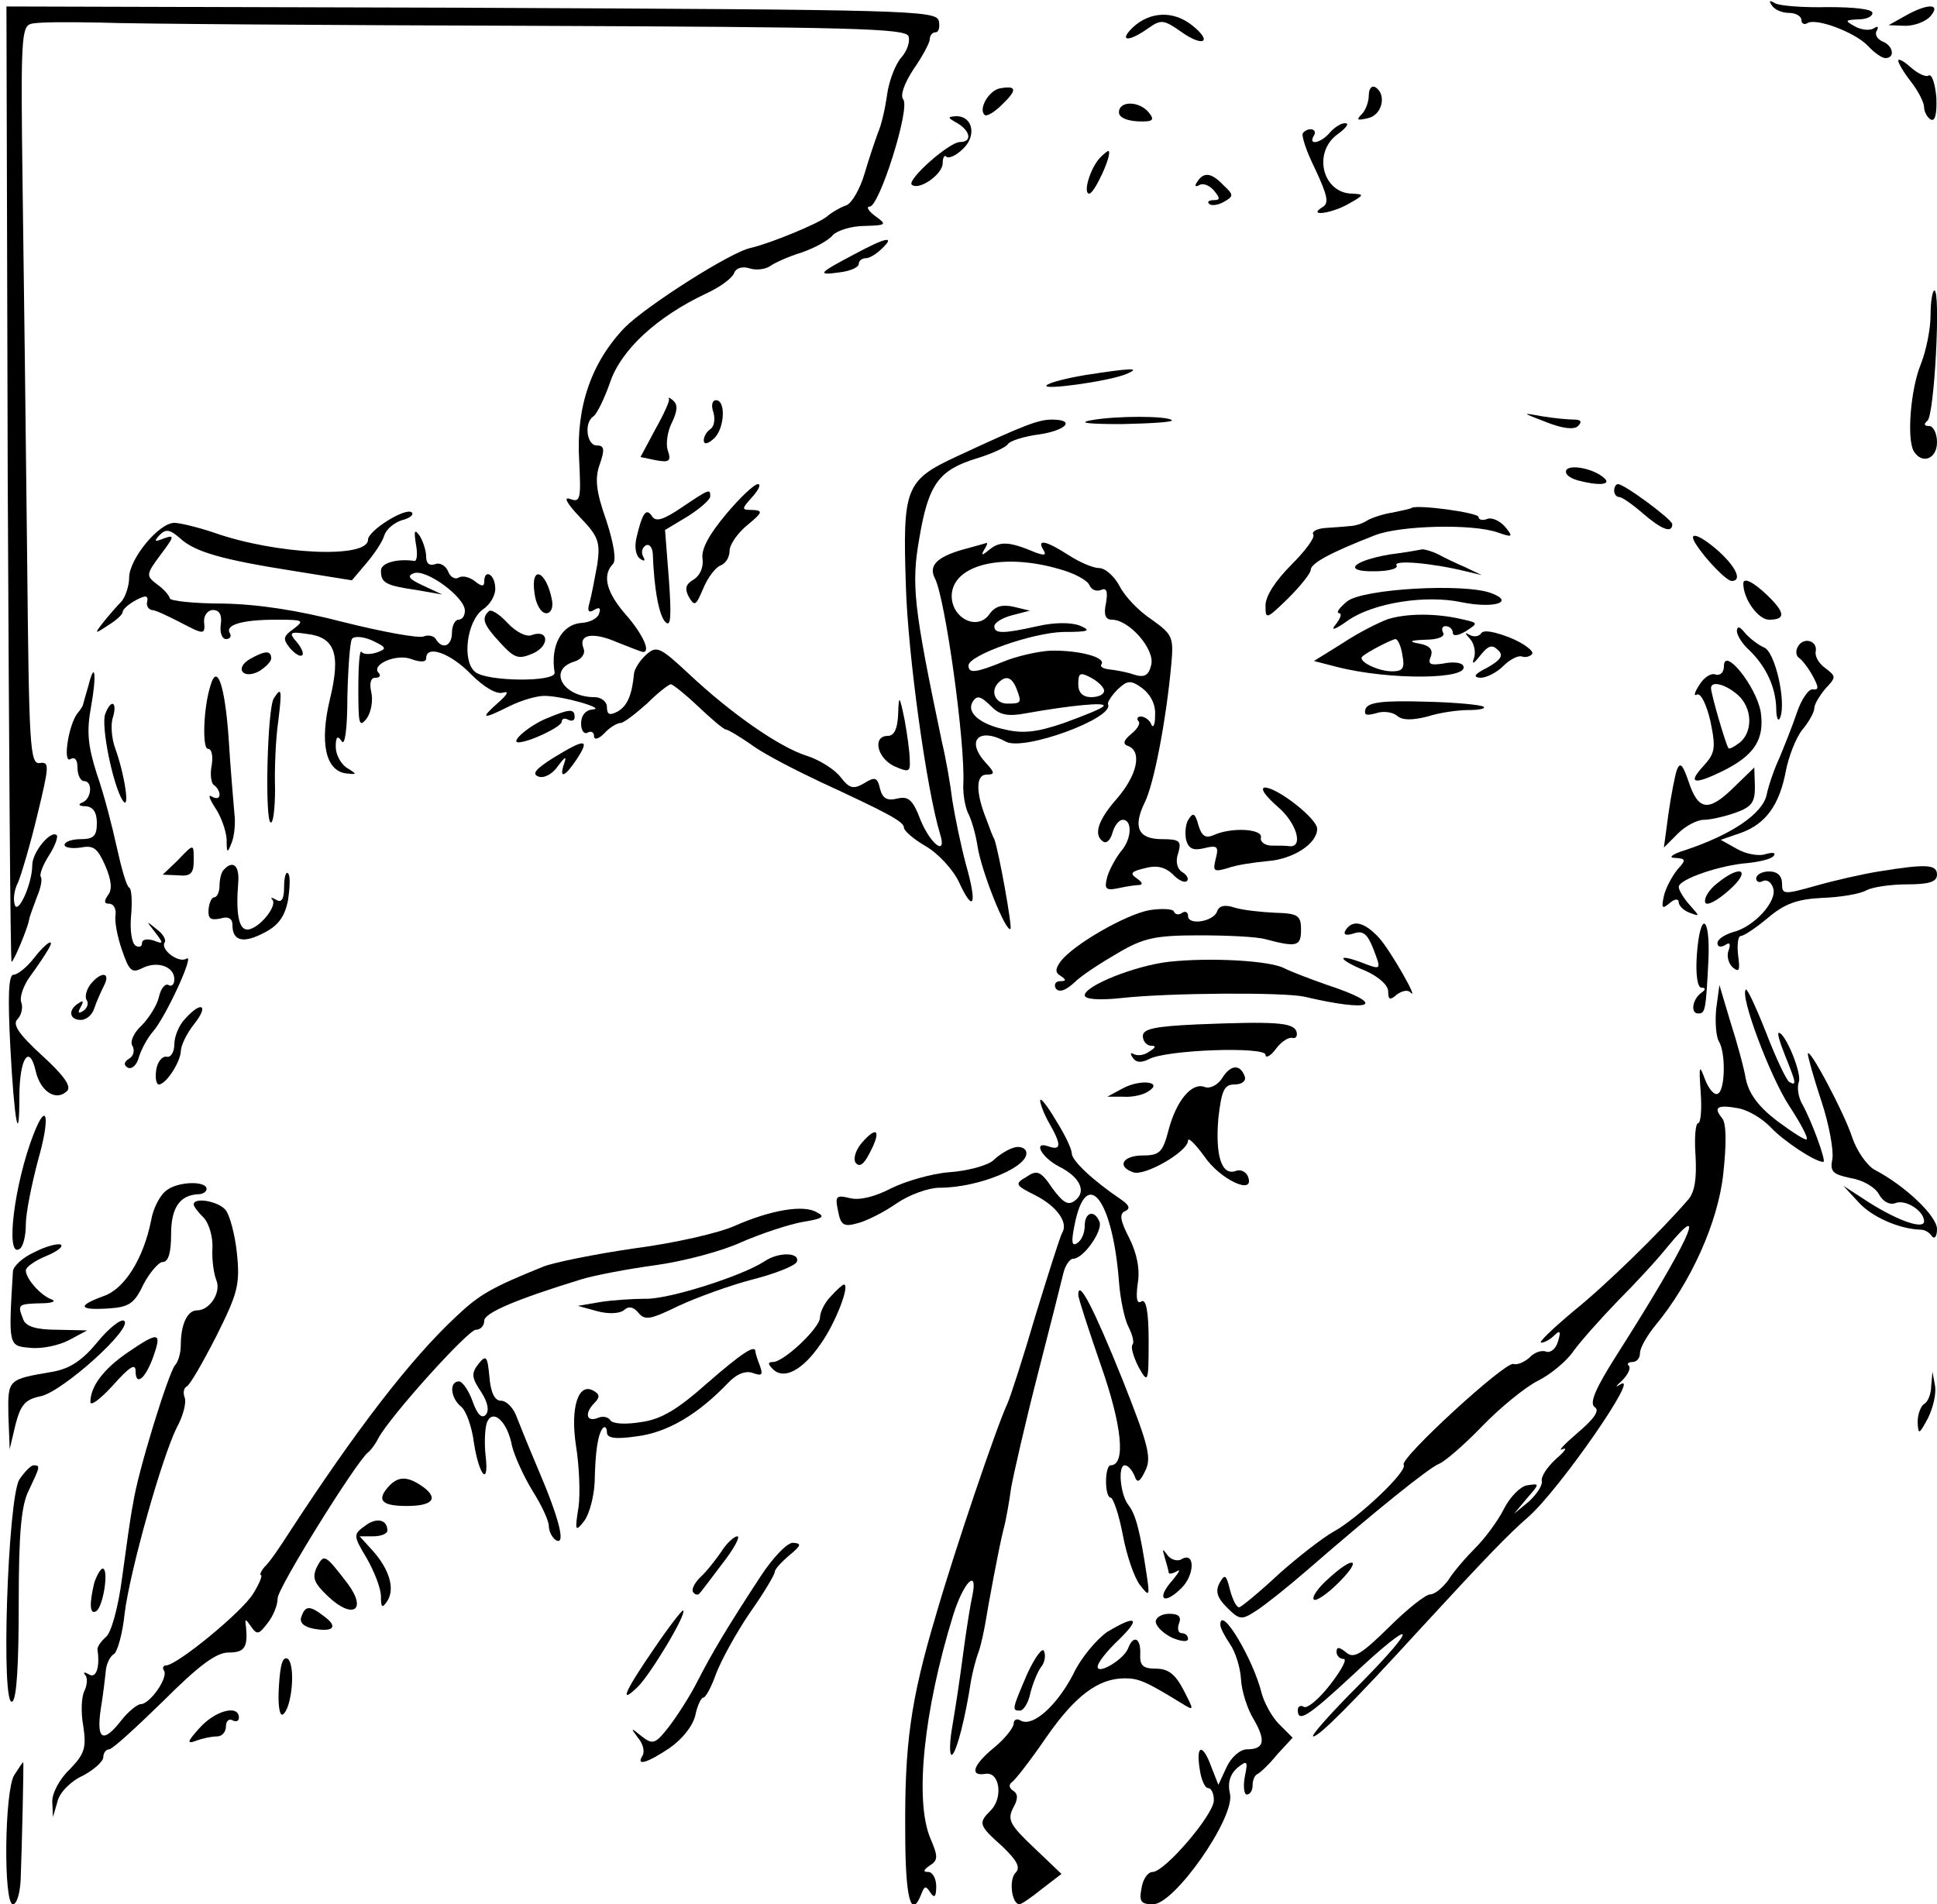 <?xml version="1.0" standalone="no"?>
<!DOCTYPE svg PUBLIC "-//W3C//DTD SVG 20010904//EN"
 "http://www.w3.org/TR/2001/REC-SVG-20010904/DTD/svg10.dtd">
<svg version="1.0" xmlns="http://www.w3.org/2000/svg"
 width="300pt" height="295pt" viewBox="0 0 300 295"
 preserveAspectRatio="xMidYMid meet">
<g transform="translate(0,295) scale(0.1,-0.1)"
fill="#000000" stroke="none">
<path d="M2744 2942 c4 -7 16 -12 27 -12 10 0 19 -5 19 -11 0 -5 4 -8 9 -5 13
9 74 -14 94 -35 10 -11 22 -19 27 -19 16 0 12 20 -5 26 -8 4 -12 11 -8 17 3 6
1 7 -5 3 -7 -4 -20 -2 -29 3 -16 9 -16 10 5 11 12 0 22 4 22 10 0 6 -29 9 -69
9 -38 -1 -75 2 -82 6 -8 5 -10 4 -5 -3z"/>
<path d="M12 2200 c2 -407 4 -740 6 -740 3 0 25 52 27 65 1 6 7 21 12 35 6 14
9 28 6 32 -2 4 4 19 13 33 9 14 14 28 12 31 -9 9 -38 -26 -38 -46 0 -29 -22
-77 -27 -62 -3 8 -1 24 5 35 5 12 19 59 30 105 18 75 19 82 4 80 -16 -3 -17
26 -20 322 -2 179 -5 436 -7 572 -3 225 -2 247 13 251 9 3 57 3 107 2 50 -2
350 -4 668 -5 494 -2 579 -4 584 -16 3 -8 -2 -23 -11 -33 -9 -10 -19 -36 -22
-57 -3 -22 -9 -48 -14 -59 -4 -11 -14 -40 -21 -64 -7 -24 -20 -46 -28 -49 -9
-3 -23 -11 -31 -18 -14 -11 -87 -41 -117 -48 -31 -6 -162 -90 -195 -123 -52
-54 -76 -123 -71 -206 3 -60 2 -66 -14 -60 -11 4 -5 -7 15 -28 29 -30 32 -39
27 -74 -4 -22 -9 -48 -12 -59 -4 -13 -1 -16 7 -11 8 5 11 3 8 -5 -2 -8 -14
-14 -27 -15 -31 -2 -49 -35 -42 -77 2 -15 -105 -14 -123 1 -21 17 -13 79 12
97 12 8 20 23 19 34 -1 21 -17 29 -17 9 0 -8 -4 -8 -15 1 -8 6 -19 9 -25 5 -5
-3 -13 1 -16 10 -4 9 -13 14 -20 11 -9 -3 -14 1 -14 12 0 9 -5 24 -10 32 -8
11 -9 8 -6 -12 3 -15 2 -27 -2 -27 -27 4 -52 -3 -52 -15 0 -19 7 -23 55 -30
l40 -7 -30 14 c-22 10 -25 15 -14 19 19 7 79 -37 79 -58 0 -8 -4 -14 -10 -14
-5 0 -10 -9 -10 -20 0 -21 -15 -27 -25 -10 -3 5 -12 7 -19 4 -8 -3 -63 7 -123
22 -73 19 -134 28 -188 29 -44 0 -81 4 -82 8 -1 5 -10 15 -20 22 -17 13 -17
15 6 46 21 28 22 31 5 25 -15 -6 -16 -5 -7 5 10 10 16 9 32 -5 23 -21 64 -33
179 -51 l87 -14 22 26 c12 14 25 33 28 43 3 10 15 20 27 24 12 3 19 8 16 12
-9 9 -68 -28 -68 -42 0 -30 -143 -23 -239 11 -24 8 -52 15 -61 15 -24 0 -70
-56 -70 -85 0 -13 -6 -30 -12 -37 -7 -7 -20 -22 -28 -32 -14 -18 -14 -19 7 -5
13 8 23 17 23 21 0 4 9 12 20 18 15 8 20 8 18 -2 -2 -6 2 -12 7 -13 6 0 24 -9
42 -18 40 -21 41 -21 39 1 0 9 6 17 14 17 10 0 14 -8 12 -22 -2 -13 2 -23 8
-23 6 0 9 4 6 9 -8 13 19 21 72 21 42 0 44 -1 27 -14 -17 -12 -17 -16 -6 -30
8 -9 16 -14 19 -11 3 2 -1 12 -9 21 -12 14 -10 16 16 12 44 -5 53 -31 36 -101
-16 -67 -7 -110 24 -115 18 -2 19 -2 3 8 -10 6 -18 21 -18 33 0 16 3 18 9 9 5
-9 9 18 9 68 1 44 4 85 7 90 3 5 17 4 31 -2 23 -11 24 -13 7 -19 -10 -3 -20
-3 -23 1 -3 5 -5 -21 -5 -56 0 -56 1 -62 13 -47 7 10 10 28 7 41 -3 13 -1 22
6 22 7 0 9 3 6 7 -14 13 27 31 50 22 14 -5 23 -5 23 1 0 22 38 8 69 -24 21
-21 40 -32 50 -29 10 3 7 -3 -8 -16 -28 -25 -24 -26 18 -5 18 9 42 16 54 16
29 0 97 -20 75 -21 -11 -1 -18 -9 -18 -22 0 -11 5 -17 10 -14 5 3 10 1 10 -5
0 -7 7 -5 16 4 8 9 20 16 25 16 5 0 23 14 41 30 17 17 34 30 37 30 3 0 23 -16
43 -35 20 -19 39 -35 42 -35 3 0 22 -11 43 -26 20 -14 67 -38 103 -55 106 -49
130 -62 130 -71 0 -5 15 -18 34 -29 19 -11 42 -36 51 -55 23 -50 29 -36 11 27
-8 30 -17 74 -21 99 -3 25 -10 65 -16 90 -44 210 -48 244 -35 317 14 83 30
105 89 123 23 7 45 17 48 22 3 5 25 12 48 15 42 6 58 23 20 23 -21 0 -44 -9
-147 -57 -80 -37 -84 -49 -79 -200 3 -106 32 -316 53 -385 11 -35 -14 -17 -30
21 -12 32 -19 38 -36 34 -16 -4 -23 0 -27 15 -4 18 -8 19 -24 9 -17 -10 -23
-9 -37 9 -9 12 -33 27 -52 33 -42 13 -117 65 -183 127 -45 42 -50 44 -66 30
-10 -9 -18 -22 -19 -29 -3 -33 -10 -50 -25 -59 -13 -7 -17 -5 -17 7 0 8 -9 15
-19 15 -49 0 -73 42 -32 55 11 3 18 12 15 20 -9 22 13 27 52 10 20 -8 38 -15
40 -15 12 0 0 27 -26 57 -30 34 -38 61 -21 79 6 5 2 31 -10 68 -16 45 -18 65
-10 87 8 23 7 29 -5 29 -15 0 -20 35 -5 45 5 3 17 27 26 53 17 50 72 101 148
137 22 10 41 24 44 32 3 8 13 11 25 7 10 -3 24 -1 31 4 7 5 29 15 49 21 20 7
42 19 48 27 7 7 29 14 49 14 34 1 35 2 17 15 -11 8 -15 15 -9 15 15 0 63 152
52 166 -5 6 1 24 16 47 14 20 25 41 25 46 0 6 4 11 9 11 5 0 7 8 5 18 -5 16
-49 17 -725 20 l-719 2 2 -740z"/>
<path d="M2950 2925 l-25 -14 26 -1 c15 0 32 7 39 15 17 20 -5 20 -40 0z"/>
<path d="M1755 2908 c-23 -22 -8 -24 23 -2 20 14 24 14 51 -5 35 -25 50 -16
17 10 -29 23 -65 21 -91 -3z"/>
<path d="M2940 2856 c0 -4 9 -19 20 -33 11 -14 20 -32 20 -39 0 -7 5 -16 10
-19 7 -4 10 8 9 34 -2 22 -7 37 -12 34 -4 -3 -17 3 -28 13 -10 9 -19 14 -19
10z"/>
<path d="M1548 2813 c-17 -4 -33 -32 -23 -41 3 -3 15 4 27 16 24 23 23 30 -4
25z"/>
<path d="M2120 2803 c0 -11 -5 -24 -11 -30 -9 -9 -7 -10 10 -6 22 5 29 37 11
48 -5 3 -10 -2 -10 -12z"/>
<path d="M1733 2776 c0 -8 12 -13 29 -14 24 -1 27 2 17 14 -15 18 -46 18 -46
0z"/>
<path d="M1483 2759 c20 -12 23 -29 4 -29 -17 0 -82 -58 -75 -66 11 -10 48 16
48 33 0 9 3 14 6 10 3 -3 15 2 25 12 22 20 16 51 -10 51 -14 -1 -14 -2 2 -11z"/>
<path d="M2060 2745 c-14 -17 -35 -21 -25 -5 6 10 -8 14 -17 4 -3 -3 5 -28 19
-56 19 -41 22 -53 11 -59 -24 -15 15 -10 42 6 23 13 23 14 5 15 -47 0 -63 65
-22 93 12 9 17 16 11 16 -6 1 -17 -6 -24 -14z"/>
<path d="M1704 2706 c-16 -17 -27 -56 -17 -56 8 0 36 61 30 66 -1 1 -7 -4 -13
-10z"/>
<path d="M1854 2668 c-4 -6 -3 -8 3 -5 6 4 16 0 23 -8 10 -12 10 -15 0 -15 -8
0 -11 -3 -7 -6 3 -3 13 -2 22 3 16 9 16 11 0 26 -19 20 -31 21 -41 5z"/>
<path d="M1323 2556 c-55 -29 -59 -33 -23 -28 17 2 30 8 30 13 0 5 5 9 11 9 6
0 17 7 25 15 21 20 7 18 -43 -9z"/>
<path d="M2990 2461 c0 -21 -7 -55 -15 -75 -16 -39 -22 -116 -11 -135 13 -21
36 -12 36 14 0 14 -6 25 -12 25 -8 0 -9 3 -3 8 11 7 21 202 11 202 -3 0 -6
-17 -6 -39z"/>
<path d="M1681 2369 c-30 -5 -57 -12 -60 -16 -8 -8 94 6 122 17 27 11 9 10
-62 -1z"/>
<path d="M1036 2332 c2 -2 -8 -24 -21 -47 l-23 -43 24 -5 c21 -4 24 -1 18 16
-3 10 0 30 7 43 8 17 9 27 2 33 -5 5 -9 6 -7 3z"/>
<path d="M1105 2311 c3 -11 1 -22 -5 -26 -5 -3 -10 -11 -10 -17 0 -7 6 -6 15
2 17 14 20 60 4 60 -6 0 -8 -8 -4 -19z"/>
<path d="M1690 2299 c-22 -4 -4 -6 47 -6 45 1 80 3 78 6 -7 7 -87 7 -125 0z"/>
<path d="M2395 2296 c25 -10 43 -12 49 -6 7 7 4 10 -6 10 -8 0 -31 2 -49 5
-33 6 -33 6 6 -9z"/>
<path d="M2426 2222 c-3 -6 4 -12 17 -16 33 -9 53 -7 42 3 -16 15 -53 22 -59
13z"/>
<path d="M1125 2154 c-26 -31 -39 -54 -37 -69 2 -14 -4 -27 -14 -33 -12 -7
-14 -14 -7 -27 9 -15 11 -13 22 13 7 17 19 33 27 36 8 3 14 13 14 23 0 9 12
27 28 40 23 19 24 22 8 23 -18 0 -18 1 -1 20 10 11 14 20 9 20 -6 0 -28 -21
-49 -46z"/>
<path d="M2500 2190 c0 -5 3 -10 8 -10 4 0 20 -11 36 -25 29 -25 46 -32 46
-17 0 7 -74 62 -84 62 -3 0 -6 -4 -6 -10z"/>
<path d="M1056 2164 c-28 -19 -40 -23 -46 -14 -9 14 -15 6 -24 -32 -4 -16 -1
-30 6 -34 6 -4 8 -3 4 4 -3 6 -2 13 4 17 5 3 10 -2 11 -12 2 -57 10 -98 20
-107 8 -8 9 10 5 66 l-6 77 35 21 c19 12 35 26 35 31 0 12 -1 12 -44 -17z"/>
<path d="M2186 2163 c-1 -1 -14 -4 -29 -7 -14 -2 -32 -8 -39 -12 -7 -5 -20 -9
-28 -9 -8 -1 -25 -2 -38 -3 -13 -1 -21 -6 -18 -10 3 -5 -13 -26 -34 -47 -24
-24 -40 -48 -40 -63 0 -22 1 -22 35 11 19 19 35 39 35 44 0 10 28 26 100 54
39 15 151 18 190 4 23 -8 24 -7 11 9 -8 9 -20 15 -28 12 -7 -3 -13 -1 -13 3 0
7 -97 20 -104 14z"/>
<path d="M2626 2108 c15 -24 48 -58 56 -58 16 0 8 20 -19 45 -29 26 -50 34
-37 13z"/>
<path d="M1500 2101 c-47 -12 -63 -26 -52 -47 16 -31 47 -254 44 -318 -1 -16
3 -36 7 -45 5 -9 12 -32 15 -52 6 -39 44 -134 51 -128 3 3 -18 120 -25 139 -2
3 -7 16 -12 30 -17 42 -17 70 0 70 13 0 13 3 -1 18 -32 35 -11 56 31 33 28
-15 169 37 158 58 -1 3 5 13 15 23 15 14 20 15 38 2 13 -10 21 -25 20 -42 0
-15 -3 -21 -6 -14 -2 6 -10 12 -16 12 -5 0 -7 -3 -4 -7 4 -3 -1 -12 -11 -20
-12 -10 -14 -16 -4 -19 21 -9 13 -45 -18 -81 -30 -34 -37 -57 -21 -67 5 -3 11
3 14 14 3 11 10 20 16 20 15 0 14 -30 -3 -49 -7 -9 -17 -26 -21 -39 -5 -19 -3
-22 17 -18 13 3 28 5 33 5 6 1 3 5 -4 10 -12 8 -9 11 12 16 18 5 31 2 43 -9 9
-10 19 -14 22 -11 4 3 0 10 -7 14 -8 5 -11 17 -6 30 5 18 2 21 -25 21 -37 0
-46 18 -27 57 14 28 33 126 41 213 4 43 2 47 -30 70 -20 13 -42 36 -50 52 -8
15 -22 28 -32 28 -9 0 -30 9 -47 20 -34 22 -50 26 -39 8 5 -8 2 -9 -12 -4 -40
17 -55 18 -71 5 -12 -10 -14 -10 -9 -1 4 6 6 11 4 11 -2 -1 -14 -4 -28 -8z
m142 -33 c22 -6 42 -17 45 -24 3 -7 10 -11 18 -8 9 4 11 -2 8 -20 -4 -18 -1
-26 9 -26 27 0 67 -46 61 -70 -4 -17 -11 -20 -27 -15 -11 4 -29 7 -38 8 -9 1
-15 4 -12 8 7 11 -36 22 -79 21 -20 -1 -54 -9 -73 -17 -42 -17 -54 -19 -54 -6
0 16 99 51 147 52 40 0 44 2 25 10 -14 5 -39 5 -65 -1 -54 -12 -67 -12 -67 0
0 5 12 13 28 17 l27 7 -25 6 c-18 4 -29 1 -38 -12 -19 -26 -59 -5 -58 30 2 48
81 66 168 40z m68 -188 c0 -6 -9 -10 -20 -10 -13 0 -20 7 -20 20 0 18 3 19 20
10 11 -6 20 -15 20 -20z m-136 4 c9 -23 8 -24 -14 -24 -19 0 -27 20 -13 33 11
11 20 8 27 -9z m-37 -30 c12 -12 26 -14 52 -9 67 12 126 18 120 11 -3 -4 -31
-15 -61 -26 -41 -14 -63 -17 -92 -10 -38 8 -59 26 -50 42 7 12 13 10 31 -8z"/>
<path d="M2152 2091 c-58 -10 -73 -27 -23 -26 21 0 37 4 34 9 -6 9 54 4 107
-9 l25 -6 -25 12 c-14 6 -33 15 -42 20 -10 5 -21 8 -25 8 -5 -1 -27 -5 -51 -8z"/>
<path d="M828 2030 c2 -16 10 -30 18 -30 7 0 11 8 9 20 -9 47 -34 56 -27 10z"/>
<path d="M2700 2046 c0 -24 23 -56 40 -56 26 0 25 11 -3 38 -22 21 -37 28 -37
18z"/>
<path d="M2086 2018 c-12 -10 -17 -17 -12 -18 5 0 2 -8 -5 -17 -9 -11 -2 -9
19 6 39 27 120 40 176 28 49 -10 83 0 46 14 -41 16 -201 7 -224 -13z"/>
<path d="M757 2003 c-12 -11 -8 -21 18 -49 22 -24 28 -26 51 -16 26 12 24 38
-3 28 -8 -3 -24 5 -37 19 -13 14 -26 22 -29 18z"/>
<path d="M2150 1991 c-14 -5 -46 -21 -70 -37 l-45 -28 35 -9 c81 -21 209 -20
196 2 -3 5 -17 6 -31 3 -20 -3 -24 -1 -19 11 4 11 -2 17 -18 20 -17 3 -15 5
10 6 19 0 31 5 27 11 -3 6 -1 10 4 10 6 0 11 -5 11 -10 0 -6 8 -5 20 2 20 13
20 13 -7 19 -39 9 -83 9 -113 0z m22 -56 c4 -20 1 -25 -16 -25 -22 0 -54 16
-46 23 9 8 45 26 51 27 4 0 9 -11 11 -25z"/>
<path d="M2294 1969 c-3 -5 -11 -6 -17 -3 -9 5 -9 4 0 -6 6 -7 9 -20 6 -29 -4
-11 -1 -10 10 4 12 15 18 17 27 8 9 -8 5 -15 -16 -27 -20 -10 -24 -15 -11 -16
9 0 25 8 35 18 10 10 23 17 29 15 6 -2 13 0 16 4 3 4 -12 16 -34 25 -23 9 -41
13 -45 7z"/>
<path d="M2690 1973 c0 -7 8 -20 19 -30 26 -25 41 -57 42 -90 0 -15 3 -22 6
-15 10 25 -8 103 -25 109 -9 4 -22 14 -29 22 -8 10 -12 12 -13 4z"/>
<path d="M2785 1949 c-4 -6 -4 -14 1 -18 5 -3 15 -16 22 -29 9 -17 9 -21 0
-20 -6 2 -18 -15 -25 -36 -7 -21 -20 -53 -27 -70 -8 -17 -17 -43 -20 -58 -7
-29 -54 -61 -126 -85 -20 -6 -27 -12 -16 -12 17 -1 18 -3 4 -18 -8 -10 -18
-28 -21 -41 -4 -19 -3 -21 9 -11 8 7 14 7 14 1 0 -5 8 -13 17 -16 16 -6 16 -6
0 12 -9 10 -17 23 -17 28 0 12 65 34 107 37 18 2 36 6 40 11 4 5 -1 6 -12 3
-11 -4 -31 0 -45 8 l-25 14 32 11 c38 14 59 43 69 96 4 21 15 50 25 63 11 13
19 28 19 34 0 6 8 19 17 30 17 18 17 19 0 32 -10 7 -16 18 -15 25 4 17 -18 24
-27 9z"/>
<path d="M387 1929 c-24 -14 -11 -32 14 -19 10 6 19 15 19 20 0 13 -10 12 -33
-1z"/>
<path d="M2670 1918 c0 -10 -6 -15 -13 -13 -6 3 -18 -4 -25 -16 -8 -12 -9 -18
-4 -15 6 3 15 -15 21 -41 9 -43 7 -50 -11 -70 -25 -27 -14 -29 29 -8 51 25 66
50 60 92 -7 40 -57 102 -57 71z m22 -45 c22 -20 23 -56 3 -73 -9 -7 -17 -11
-18 -9 -4 5 -27 84 -27 93 0 12 23 6 42 -11z"/>
<path d="M137 1888 c-4 -13 -7 -25 -8 -28 0 -3 -4 -9 -9 -15 -14 -18 -23 -78
-11 -71 7 4 11 -1 11 -13 0 -12 5 -21 10 -21 14 0 12 -27 -2 -33 -8 -3 -6 -6
5 -6 11 -1 17 -9 17 -26 0 -20 -5 -25 -25 -25 -14 0 -25 -4 -25 -9 0 -4 11 -6
25 -4 20 4 26 -1 38 -28 10 -23 11 -38 4 -46 -6 -9 -6 -13 2 -13 7 0 11 -8 10
-17 -2 -10 3 -35 10 -55 11 -32 15 -36 31 -28 23 12 50 3 50 -17 0 -8 -4 -12
-9 -9 -5 3 -12 -5 -15 -19 -3 -13 -16 -33 -27 -44 -12 -11 -18 -25 -14 -31 4
-7 2 -16 -5 -20 -8 -5 -9 -10 -2 -14 6 -3 14 4 17 16 4 13 14 31 22 40 20 23
65 121 52 113 -12 -8 -41 14 -34 25 3 4 -3 14 -13 21 -16 13 -16 13 -2 -5 14
-18 13 -19 -2 -13 -10 3 -18 2 -18 -4 0 -6 -5 -7 -10 -4 -6 4 -9 24 -7 46 2
22 1 42 -3 44 -4 2 -12 30 -19 62 -7 32 -20 83 -31 114 -14 44 -16 66 -9 104
9 50 6 73 -4 33z"/>
<path d="M326 1888 c-11 -34 -13 -98 -4 -98 6 0 8 -11 6 -25 -3 -14 -1 -28 3
-31 5 -3 9 -10 9 -15 0 -6 -5 -7 -12 -3 -6 4 -4 -3 5 -17 9 -13 17 -35 18 -49
0 -22 1 -23 8 -5 4 10 6 31 4 45 -1 14 -6 67 -9 118 -6 82 -18 115 -28 80z"/>
<path d="M424 1868 c-10 -16 -14 -187 -5 -192 4 -3 7 21 7 52 -1 31 1 78 5
105 6 49 5 54 -7 35z"/>
<path d="M1391 1843 c-1 -22 -6 -33 -16 -33 -24 0 -17 -34 10 -47 23 -10 25
-9 24 10 0 12 -4 40 -8 62 -8 39 -9 39 -10 8z"/>
<path d="M2115 1852 c-3 -10 1 -11 16 -7 11 4 26 2 33 -4 8 -7 23 -7 47 -1 18
6 47 10 63 10 16 0 27 2 24 5 -3 3 -44 7 -91 8 -65 2 -88 -1 -92 -11z"/>
<path d="M163 1844 c-7 -18 12 -111 27 -134 12 -18 3 41 -12 82 -5 14 -7 36
-3 47 7 24 -3 29 -12 5z"/>
<path d="M844 1836 c-27 -12 -54 -36 -41 -36 16 0 67 24 67 32 0 5 5 6 10 3 6
-3 10 -1 10 4 0 14 -8 13 -46 -3z"/>
<path d="M857 1776 c-27 -17 -34 -25 -23 -29 8 -3 21 3 30 16 11 15 14 16 10
5 -9 -26 1 -22 20 7 20 31 12 31 -37 1z"/>
<path d="M2597 1757 c-3 -9 -9 -40 -13 -68 l-7 -52 22 22 c11 11 29 21 40 21
10 0 32 5 49 11 25 9 30 16 30 40 l-1 30 -33 -32 c-38 -37 -54 -35 -69 11 -9
26 -13 30 -18 17z"/>
<path d="M1978 1701 c30 -25 41 -63 20 -62 -5 1 -17 1 -28 1 -11 0 -19 6 -17
13 2 13 -46 16 -74 3 -12 -5 -18 -1 -23 16 -5 18 -8 20 -15 9 -5 -7 -6 -22 -4
-32 4 -14 11 -17 28 -13 20 5 23 3 18 -16 -5 -20 -3 -21 18 -15 13 5 41 9 62
11 40 3 77 27 77 50 0 16 -62 64 -81 64 -8 -1 1 -13 19 -29z"/>
<path d="M274 1616 l-22 -21 24 -1 c19 -2 24 3 24 22 0 28 1 28 -26 0z"/>
<path d="M347 1603 c-4 -3 -7 -15 -7 -25 0 -10 -4 -18 -8 -18 -4 0 -8 -8 -9
-19 -1 -14 3 -17 18 -14 13 4 19 0 19 -10 0 -25 17 -29 49 -12 22 11 32 25 37
50 3 20 4 39 0 42 -3 4 -6 -6 -6 -21 0 -19 -4 -25 -12 -20 -7 4 -10 4 -6 0 8
-10 -22 -46 -39 -46 -13 0 -18 24 -14 73 2 26 -8 35 -22 20z"/>
<path d="M2910 1600 c-25 -4 -69 -14 -97 -22 -50 -14 -53 -14 -53 3 0 12 -7
19 -20 19 -11 0 -20 -5 -20 -11 0 -5 5 -7 10 -4 6 3 13 -1 16 -10 8 -20 -29
-61 -62 -69 -13 -4 -24 -11 -24 -17 0 -6 5 -7 12 -3 7 5 9 2 5 -9 -3 -8 0 -20
7 -26 10 -8 11 -4 8 19 -2 17 0 30 4 30 5 0 24 13 42 28 26 22 45 29 84 31 28
1 59 6 69 12 10 5 38 9 63 9 34 0 46 4 46 15 0 16 -16 17 -90 5z"/>
<path d="M2660 1582 c-13 -10 -21 -23 -19 -30 2 -6 18 2 37 19 35 31 19 41
-18 11z"/>
<path d="M1780 1540 c-37 -7 -117 -53 -137 -79 -9 -12 -9 -18 0 -23 9 -6 8 -8
-1 -8 -7 0 -10 -5 -7 -11 5 -7 15 -4 29 9 11 11 42 31 68 46 39 23 58 27 125
27 43 0 89 -2 103 -6 49 -13 55 -11 55 15 0 22 -5 25 -40 26 -22 1 -50 4 -63
8 -15 5 -24 3 -27 -6 -6 -16 -45 -22 -45 -7 0 6 -4 8 -9 5 -5 -4 -11 -3 -13 2
-1 4 -19 5 -38 2z"/>
<path d="M2084 1509 c-4 -7 0 -9 13 -5 14 5 21 -1 30 -24 13 -34 13 -33 -21
-20 -39 14 -31 2 9 -14 20 -9 35 -22 35 -32 0 -13 3 -14 13 -5 8 6 17 8 21 4
16 -17 -30 64 -48 84 -23 25 -41 29 -52 12z"/>
<path d="M2628 1470 c-2 -29 1 -50 7 -50 7 0 7 -3 0 -8 -14 -10 -17 -32 -5
-32 11 0 12 3 16 83 3 70 -13 77 -18 7z"/>
<path d="M52 1465 c-11 -14 -25 -25 -31 -25 -8 0 -9 -34 -5 -112 6 -115 14
-157 14 -77 0 58 15 83 25 41 7 -33 32 -49 49 -32 7 7 -5 24 -39 55 -36 33
-46 48 -38 56 6 6 9 18 6 26 -3 8 3 26 14 41 11 15 23 33 27 40 13 21 -2 13
-22 -13z"/>
<path d="M1810 1460 c-52 -6 -130 -37 -130 -52 0 -6 22 -8 58 -4 74 8 250 9
282 2 106 -25 130 -13 36 18 -26 9 -57 21 -67 26 -22 12 -116 17 -179 10z"/>
<path d="M140 1425 c-6 -8 -9 -19 -6 -24 4 -5 1 -13 -5 -17 -8 -5 -9 -3 -4 6
5 9 4 11 -3 6 -17 -10 -15 -26 3 -26 9 0 18 8 21 18 3 9 10 25 15 35 11 21 -4
23 -21 2z"/>
<path d="M2658 1387 c-2 -21 0 -43 4 -50 11 -17 10 -75 -1 -81 -5 -4 -14 6
-20 21 -9 25 -10 23 -7 -19 2 -27 0 -48 -4 -48 -4 0 -6 -23 -4 -50 2 -35 -1
-56 -11 -68 -44 -51 -128 -133 -179 -174 -32 -27 -54 -48 -49 -48 5 0 14 5 20
11 9 9 11 7 6 -9 -3 -11 -11 -18 -18 -16 -7 3 -19 -1 -26 -9 -8 -7 -19 -12
-25 -10 -13 4 -176 -146 -170 -156 7 -10 -72 -84 -109 -104 -16 -9 -55 -39
-85 -66 -30 -28 -58 -51 -61 -51 -4 0 -10 12 -14 27 -6 24 -8 25 -16 11 -7
-13 -4 -23 11 -38 20 -20 23 -20 46 -5 14 9 49 37 79 63 107 93 187 157 203
164 9 3 40 30 67 58 28 29 67 61 87 71 20 10 45 31 55 46 10 14 41 49 68 77
28 28 63 66 78 85 66 80 30 3 -79 -168 -33 -52 -43 -75 -34 -81 8 -5 -1 -18
-27 -40 -21 -18 -31 -29 -23 -25 8 3 4 -3 -10 -15 -14 -13 -24 -28 -22 -35 1
-6 -8 -20 -20 -31 l-23 -19 20 24 c20 23 20 23 0 20 -11 -2 -27 -19 -36 -37
-9 -18 -29 -45 -44 -60 -15 -15 -34 -37 -42 -50 -9 -12 -21 -22 -28 -22 -7 0
-36 -23 -64 -51 -43 -42 -54 -49 -66 -39 -11 9 -15 9 -15 1 0 -6 5 -11 11 -11
6 0 -4 -18 -21 -40 -17 -22 -36 -38 -41 -34 -5 3 -9 0 -9 -5 0 -20 15 -11 85
54 98 92 105 81 10 -15 -44 -44 -76 -80 -71 -80 9 0 60 51 166 167 104 113
136 146 167 173 48 42 177 228 142 205 -8 -5 -7 -3 3 6 9 9 14 19 11 23 -4 3
-1 6 5 6 7 0 12 6 12 14 0 8 11 27 24 43 54 65 97 159 105 235 5 46 5 78 -2
86 -14 17 -7 21 26 15 15 -3 37 -16 50 -30 20 -21 68 -53 81 -53 5 0 -18 64
-34 92 -5 10 -7 24 -4 32 5 13 -21 76 -31 76 -3 0 2 -16 10 -36 17 -42 18 -47
6 -40 -5 4 -21 38 -36 77 -15 38 -29 68 -31 66 -10 -9 38 -136 67 -180 17 -26
30 -50 27 -52 -2 -2 -22 11 -45 28 -29 22 -44 42 -49 65 -3 18 -14 58 -24 89
l-17 57 -5 -37z"/>
<path d="M287 1372 c-10 -10 -17 -28 -17 -40 0 -12 -6 -21 -12 -19 -7 1 -14
-8 -16 -20 -2 -13 0 -23 4 -23 11 0 33 34 34 51 0 9 9 28 21 43 23 29 11 36
-14 8z"/>
<path d="M1853 1363 c-65 -3 -83 -7 -83 -18 0 -8 6 -15 13 -15 8 0 7 -3 -3 -9
-8 -6 -18 -7 -24 -4 -5 3 -6 1 -2 -5 5 -8 13 -9 25 -3 27 15 181 20 181 7 0
-6 8 -2 16 9 8 11 20 19 26 17 5 -1 8 3 6 10 -5 14 -32 16 -155 11z"/>
<path d="M2800 1317 c0 -4 9 -37 21 -73 12 -36 19 -76 17 -89 -4 -20 0 -24 28
-30 19 -3 38 -14 44 -25 6 -11 16 -17 25 -14 16 7 45 -12 45 -28 0 -13 -39 0
-85 29 l-40 26 24 -26 c20 -22 62 -41 96 -42 6 0 13 -4 17 -10 4 -5 8 -1 8 11
0 20 -49 67 -97 92 -12 7 -27 29 -34 49 -12 38 -69 145 -69 130z"/>
<path d="M1893 1280 c-7 -11 -19 -17 -27 -14 -20 8 -44 -21 -56 -66 -9 -35
-14 -40 -40 -40 -31 0 -41 -17 -15 -26 17 -7 85 32 85 49 0 6 11 -5 25 -24 24
-36 79 -62 68 -32 -3 8 -12 12 -19 9 -22 -8 -32 24 -27 82 5 43 9 52 25 52 11
0 18 5 16 12 -7 20 -22 19 -35 -2z"/>
<path d="M1739 1264 l-24 -13 25 0 c14 -1 31 3 38 8 25 15 -11 20 -39 5z"/>
<path d="M1611 1245 c0 -5 6 -21 14 -35 19 -33 19 -43 -1 -36 -25 9 -11 -17
16 -31 32 -16 43 -38 26 -52 -11 -9 -18 -6 -36 18 -18 27 -24 29 -40 18 -19
-11 -18 -13 14 -29 33 -17 51 -42 41 -58 -3 -5 -21 -62 -41 -127 -19 -65 -39
-127 -44 -138 -16 -34 -81 -225 -111 -329 -39 -131 -48 -199 -47 -334 0 -103
9 -137 25 -96 5 13 7 13 14 2 6 -9 9 -7 9 10 0 12 -6 22 -12 22 -9 0 -8 3 2
10 13 8 13 14 1 42 -25 59 -10 199 35 345 16 52 39 75 30 31 -3 -13 -8 -45
-12 -73 -10 -75 -12 -86 -20 -135 -4 -25 -3 -42 1 -38 7 6 20 56 29 115 2 11
7 32 12 45 4 12 8 32 10 43 5 31 21 117 28 145 4 14 9 43 12 65 4 22 22 101
41 175 19 74 37 145 40 158 3 12 10 22 15 22 16 0 46 43 41 57 -8 20 -23 15
-23 -6 0 -11 -5 -23 -12 -27 -8 -5 -9 2 -4 27 18 94 59 43 69 -86 2 -28 9 -60
15 -71 6 -12 9 -24 6 -27 -3 -3 1 -18 9 -34 15 -27 16 -26 16 40 0 45 -4 65
-11 61 -7 -5 -9 4 -6 27 4 22 -1 47 -13 71 -14 27 -16 38 -6 42 8 4 6 9 -7 18
-43 29 -76 60 -76 71 0 7 -11 30 -25 52 -13 22 -24 36 -24 30z"/>
<path d="M52 1193 c-30 -77 -44 -192 -22 -178 6 3 10 21 10 38 0 18 9 62 19
100 19 66 14 94 -7 40z"/>
<path d="M1336 1181 c-10 -11 -15 -25 -11 -32 6 -8 13 -3 22 15 18 34 12 43
-11 17z"/>
<path d="M1570 1172 c-8 -2 -23 -11 -32 -20 -10 -8 -40 -16 -68 -18 -27 -2
-68 -14 -90 -25 -25 -13 -49 -19 -64 -15 -21 5 -23 3 -18 -20 4 -22 9 -25 30
-19 13 3 41 17 61 31 19 13 49 24 66 24 62 0 143 34 134 57 -2 5 -11 8 -19 5z"/>
<path d="M258 1106 c-10 -7 -21 -28 -24 -47 -12 -59 -41 -106 -74 -117 -41
-15 -38 -22 8 -19 31 2 40 7 54 37 10 19 24 35 30 35 9 0 13 15 13 43 0 42 14
61 43 62 6 0 12 4 12 8 0 13 -44 12 -62 -2z"/>
<path d="M300 1084 c0 -3 7 -12 16 -21 8 -9 14 -30 13 -47 -1 -17 2 -39 6 -49
8 -19 -10 -47 -30 -47 -15 0 -25 -22 -25 -54 0 -12 -4 -26 -9 -31 -10 -12 -58
-166 -65 -215 -4 -19 -11 -71 -17 -115 -6 -46 -17 -85 -25 -91 -8 -7 -14 -16
-13 -20 4 -26 -2 -45 -13 -38 -7 4 -10 4 -6 -1 4 -4 3 -15 -1 -24 -5 -9 -6
-34 -2 -55 5 -34 2 -43 -21 -67 -16 -15 -28 -38 -27 -51 l1 -23 7 24 c3 14 21
32 39 40 17 9 32 22 32 29 0 6 4 12 9 12 5 0 42 34 84 75 55 55 82 75 101 75
25 0 30 8 27 40 -2 13 -1 13 8 0 9 -13 12 -12 25 5 9 11 16 28 16 39 0 16 122
212 140 226 4 3 11 12 16 22 19 35 139 168 151 168 7 0 13 6 13 14 0 12 49 33
150 64 19 6 71 16 115 22 44 6 104 22 134 36 30 13 72 27 94 31 31 5 36 8 22
15 -20 12 -70 4 -127 -21 -24 -11 -94 -27 -156 -35 -62 -9 -125 -22 -140 -28
-82 -33 -100 -44 -135 -77 -72 -67 -156 -177 -259 -335 -14 -22 -31 -47 -38
-53 -6 -7 -8 -13 -6 -13 3 0 -2 -13 -12 -29 -17 -28 -118 -111 -135 -111 -4 0
-6 -4 -3 -8 7 -11 -22 -52 -36 -52 -5 0 -19 -11 -30 -25 -28 -36 -39 -31 -32
17 4 24 7 51 8 61 1 10 7 22 13 25 5 4 13 32 16 62 8 66 58 243 81 289 10 18
15 39 12 46 -3 8 -1 15 3 17 5 2 25 37 46 78 33 66 37 80 32 128 -3 29 -11 60
-18 68 -11 13 -49 20 -49 8z"/>
<path d="M53 1010 c-18 -8 -33 -22 -33 -30 -7 -116 -7 -115 27 -118 18 -2 45
4 60 12 l28 15 -46 1 c-33 0 -49 5 -53 16 -9 23 -9 24 27 25 17 0 25 3 17 6
-17 6 -40 32 -40 45 0 5 14 15 31 22 17 7 28 15 23 18 -5 2 -24 -3 -41 -12z"/>
<path d="M1184 996 c-35 -23 -149 -59 -184 -58 -19 0 -51 -2 -70 -5 l-35 -6
29 -8 c18 -5 35 -4 42 1 7 7 15 6 23 -4 10 -12 19 -10 62 11 28 13 80 32 115
41 35 9 65 21 68 27 6 15 -28 16 -50 1z"/>
<path d="M1287 942 c-10 -10 -17 -25 -17 -33 0 -16 -56 -69 -73 -69 -8 0 -8
-3 0 -11 17 -17 46 -2 74 39 23 32 46 92 36 92 -2 0 -11 -8 -20 -18z"/>
<path d="M1670 944 c0 -5 16 -54 35 -109 33 -94 39 -155 15 -155 -4 0 -7 -11
-7 -25 0 -14 3 -25 7 -25 4 0 13 -26 19 -58 6 -32 18 -67 27 -78 14 -18 15
-17 10 16 -10 67 -17 94 -28 108 -13 16 -17 62 -6 62 5 0 11 -7 15 -16 4 -12
8 -11 17 8 10 20 4 41 -36 142 -44 109 -68 156 -68 130z"/>
<path d="M151 871 c-23 -28 -42 -41 -69 -46 -70 -12 -70 -11 -69 -68 l2 -52 9
38 c8 31 15 39 39 44 34 7 145 107 129 117 -5 3 -24 -12 -41 -33z"/>
<path d="M198 855 c-38 -26 -58 -53 -58 -77 0 -7 16 5 35 26 25 28 35 35 35
22 0 -25 16 -11 28 24 13 37 7 37 -40 5z"/>
<path d="M1095 807 c-45 -40 -71 -56 -102 -60 -24 -4 -44 -3 -48 3 -3 5 -12 7
-20 3 -17 -6 -20 8 -4 24 8 8 8 13 -1 18 -24 15 -37 -25 -28 -84 5 -31 7 -74
4 -96 -6 -37 -5 -39 9 -21 8 11 15 38 16 60 1 48 5 75 13 84 3 3 6 0 6 -7 0
-9 13 -11 47 -6 47 6 94 34 140 82 14 15 28 20 39 16 14 -5 16 -3 11 11 -4 10
-7 20 -7 22 0 12 -21 -2 -75 -49z"/>
<path d="M741 837 c-11 -14 -11 -21 4 -43 11 -17 13 -30 7 -36 -6 -6 -13 1
-20 21 -6 17 -16 31 -21 31 -16 0 -13 -26 3 -39 8 -6 17 -32 20 -56 8 -52 24
-69 18 -19 -2 18 -1 41 2 50 9 23 32 2 39 -36 4 -16 18 -47 32 -70 14 -22 25
-46 25 -54 0 -8 5 -18 11 -22 16 -9 5 34 -28 111 -14 33 -29 70 -34 83 -5 12
-15 22 -23 22 -10 0 -16 13 -18 37 -3 32 -5 35 -17 20z"/>
<path d="M2991 803 c0 -12 -5 -25 -11 -28 -5 -3 -10 -16 -10 -28 1 -20 2 -20
16 6 8 16 13 38 11 50 l-4 22 -2 -22z"/>
<path d="M30 658 c-18 -29 -29 -355 -11 -344 7 4 10 59 10 152 0 111 4 153 16
176 17 36 18 38 7 38 -4 0 -14 -10 -22 -22z"/>
<path d="M600 645 c-17 -20 -7 -28 30 -28 39 0 50 11 26 29 -25 18 -40 18 -56
-1z"/>
<path d="M565 586 c-18 -13 -18 -15 3 -50 12 -21 22 -47 22 -59 0 -18 2 -19
10 -7 12 19 3 49 -23 78 l-20 22 21 0 c12 0 22 4 22 9 0 17 -17 21 -35 7z"/>
<path d="M1117 546 c-9 -13 -23 -31 -33 -40 -9 -9 -14 -20 -10 -23 3 -4 7 -4
9 -2 2 2 18 23 36 47 18 23 28 42 23 42 -5 0 -17 -11 -25 -24z"/>
<path d="M1178 508 c-51 -78 -75 -118 -98 -163 -11 -22 -31 -53 -44 -70 -21
-27 -25 -28 -42 -15 -17 14 -18 14 -6 -2 8 -9 11 -22 7 -28 -10 -16 6 -12 42
12 20 14 36 34 40 51 3 15 9 27 12 27 4 0 13 17 20 37 8 21 31 63 52 94 22 31
39 60 39 64 0 4 10 15 23 26 18 15 19 18 5 19 -9 0 -31 -23 -50 -52z"/>
<path d="M1804 537 c3 -10 6 -21 6 -23 0 -3 6 -2 13 2 6 4 3 -2 -7 -14 -26
-29 -14 -40 14 -12 21 21 21 58 -1 44 -6 -3 -16 0 -21 7 -8 11 -8 10 -4 -4z"/>
<path d="M491 523 c-8 -17 -5 -25 17 -46 38 -36 61 -22 31 19 -36 47 -37 47
-48 27z"/>
<path d="M2057 504 c-16 -14 -26 -29 -22 -32 3 -3 20 8 38 26 38 38 24 43 -16
6z"/>
<path d="M146 498 c-8 -33 -7 -50 3 -44 11 7 20 66 10 66 -3 0 -9 -10 -13 -22z"/>
<path d="M467 446 c-4 -9 3 -16 18 -19 32 -6 39 3 17 19 -22 17 -29 17 -35 0z"/>
<path d="M1013 396 c-46 -67 -55 -88 -25 -59 20 20 76 113 70 118 -1 2 -22
-25 -45 -59z"/>
<path d="M1790 438 c0 -7 11 -18 25 -25 14 -6 25 -7 25 -2 0 5 -4 9 -10 9 -5
0 -7 7 -4 15 4 10 0 15 -15 15 -12 0 -21 -6 -21 -12z"/>
<path d="M1715 422 c-16 -11 -41 -40 -53 -66 -25 -48 -63 -83 -82 -71 -5 3
-10 1 -10 -5 0 -6 -13 -23 -30 -37 -33 -27 -39 -45 -14 -41 22 4 28 -36 9 -56
-20 -20 -20 -23 17 -56 23 -22 29 -33 21 -41 -11 -11 -6 -49 6 -49 3 0 19 11
35 24 l30 23 -43 41 c-37 35 -41 43 -32 61 8 14 8 22 0 27 -6 4 -7 9 -2 13 5
3 29 34 53 69 45 65 81 92 122 92 22 0 33 -5 87 -38 21 -13 21 -13 4 20 -13
25 -24 33 -43 33 -20 0 -25 5 -24 23 1 25 -11 30 -19 8 -7 -17 -47 -41 -47
-28 0 6 14 24 32 41 36 35 28 40 -17 13z"/>
<path d="M1890 433 c0 -5 7 -18 15 -30 8 -11 16 -36 17 -54 1 -19 10 -47 20
-63 19 -33 16 -46 -11 -46 -10 0 -24 -12 -31 -27 l-13 -28 -11 28 c-13 36 -24
35 -18 -3 2 -16 8 -30 13 -30 5 0 9 -8 9 -19 0 -22 -76 -111 -95 -111 -7 0
-15 -11 -17 -25 -4 -21 -1 -25 18 -25 33 0 127 134 119 171 -4 17 0 30 11 40
16 13 17 11 12 -13 -3 -16 -1 -28 3 -28 5 0 9 6 9 14 0 8 3 16 8 18 4 2 18 15
30 30 l24 26 -21 21 c-11 11 -23 33 -27 48 -13 53 -64 138 -64 106z"/>
<path d="M1591 357 c-24 -56 -24 -57 -11 -57 5 0 13 12 16 28 4 15 11 32 16
39 6 7 8 18 5 25 -2 7 -14 -9 -26 -35z"/>
<path d="M432 338 c-2 -29 1 -47 6 -44 14 9 20 75 8 86 -8 5 -12 -8 -14 -42z"/>
<path d="M309 273 c-19 -21 -20 -25 -6 -20 10 4 25 7 33 7 8 0 14 7 14 16 0 8
5 12 10 9 6 -3 10 -1 10 4 0 21 -37 11 -61 -16z"/>
<path d="M22 200 c-15 -24 -17 -200 -2 -200 6 0 11 17 12 38 2 51 5 182 4 182
-1 0 -7 -9 -14 -20z"/>
</g>
</svg>
